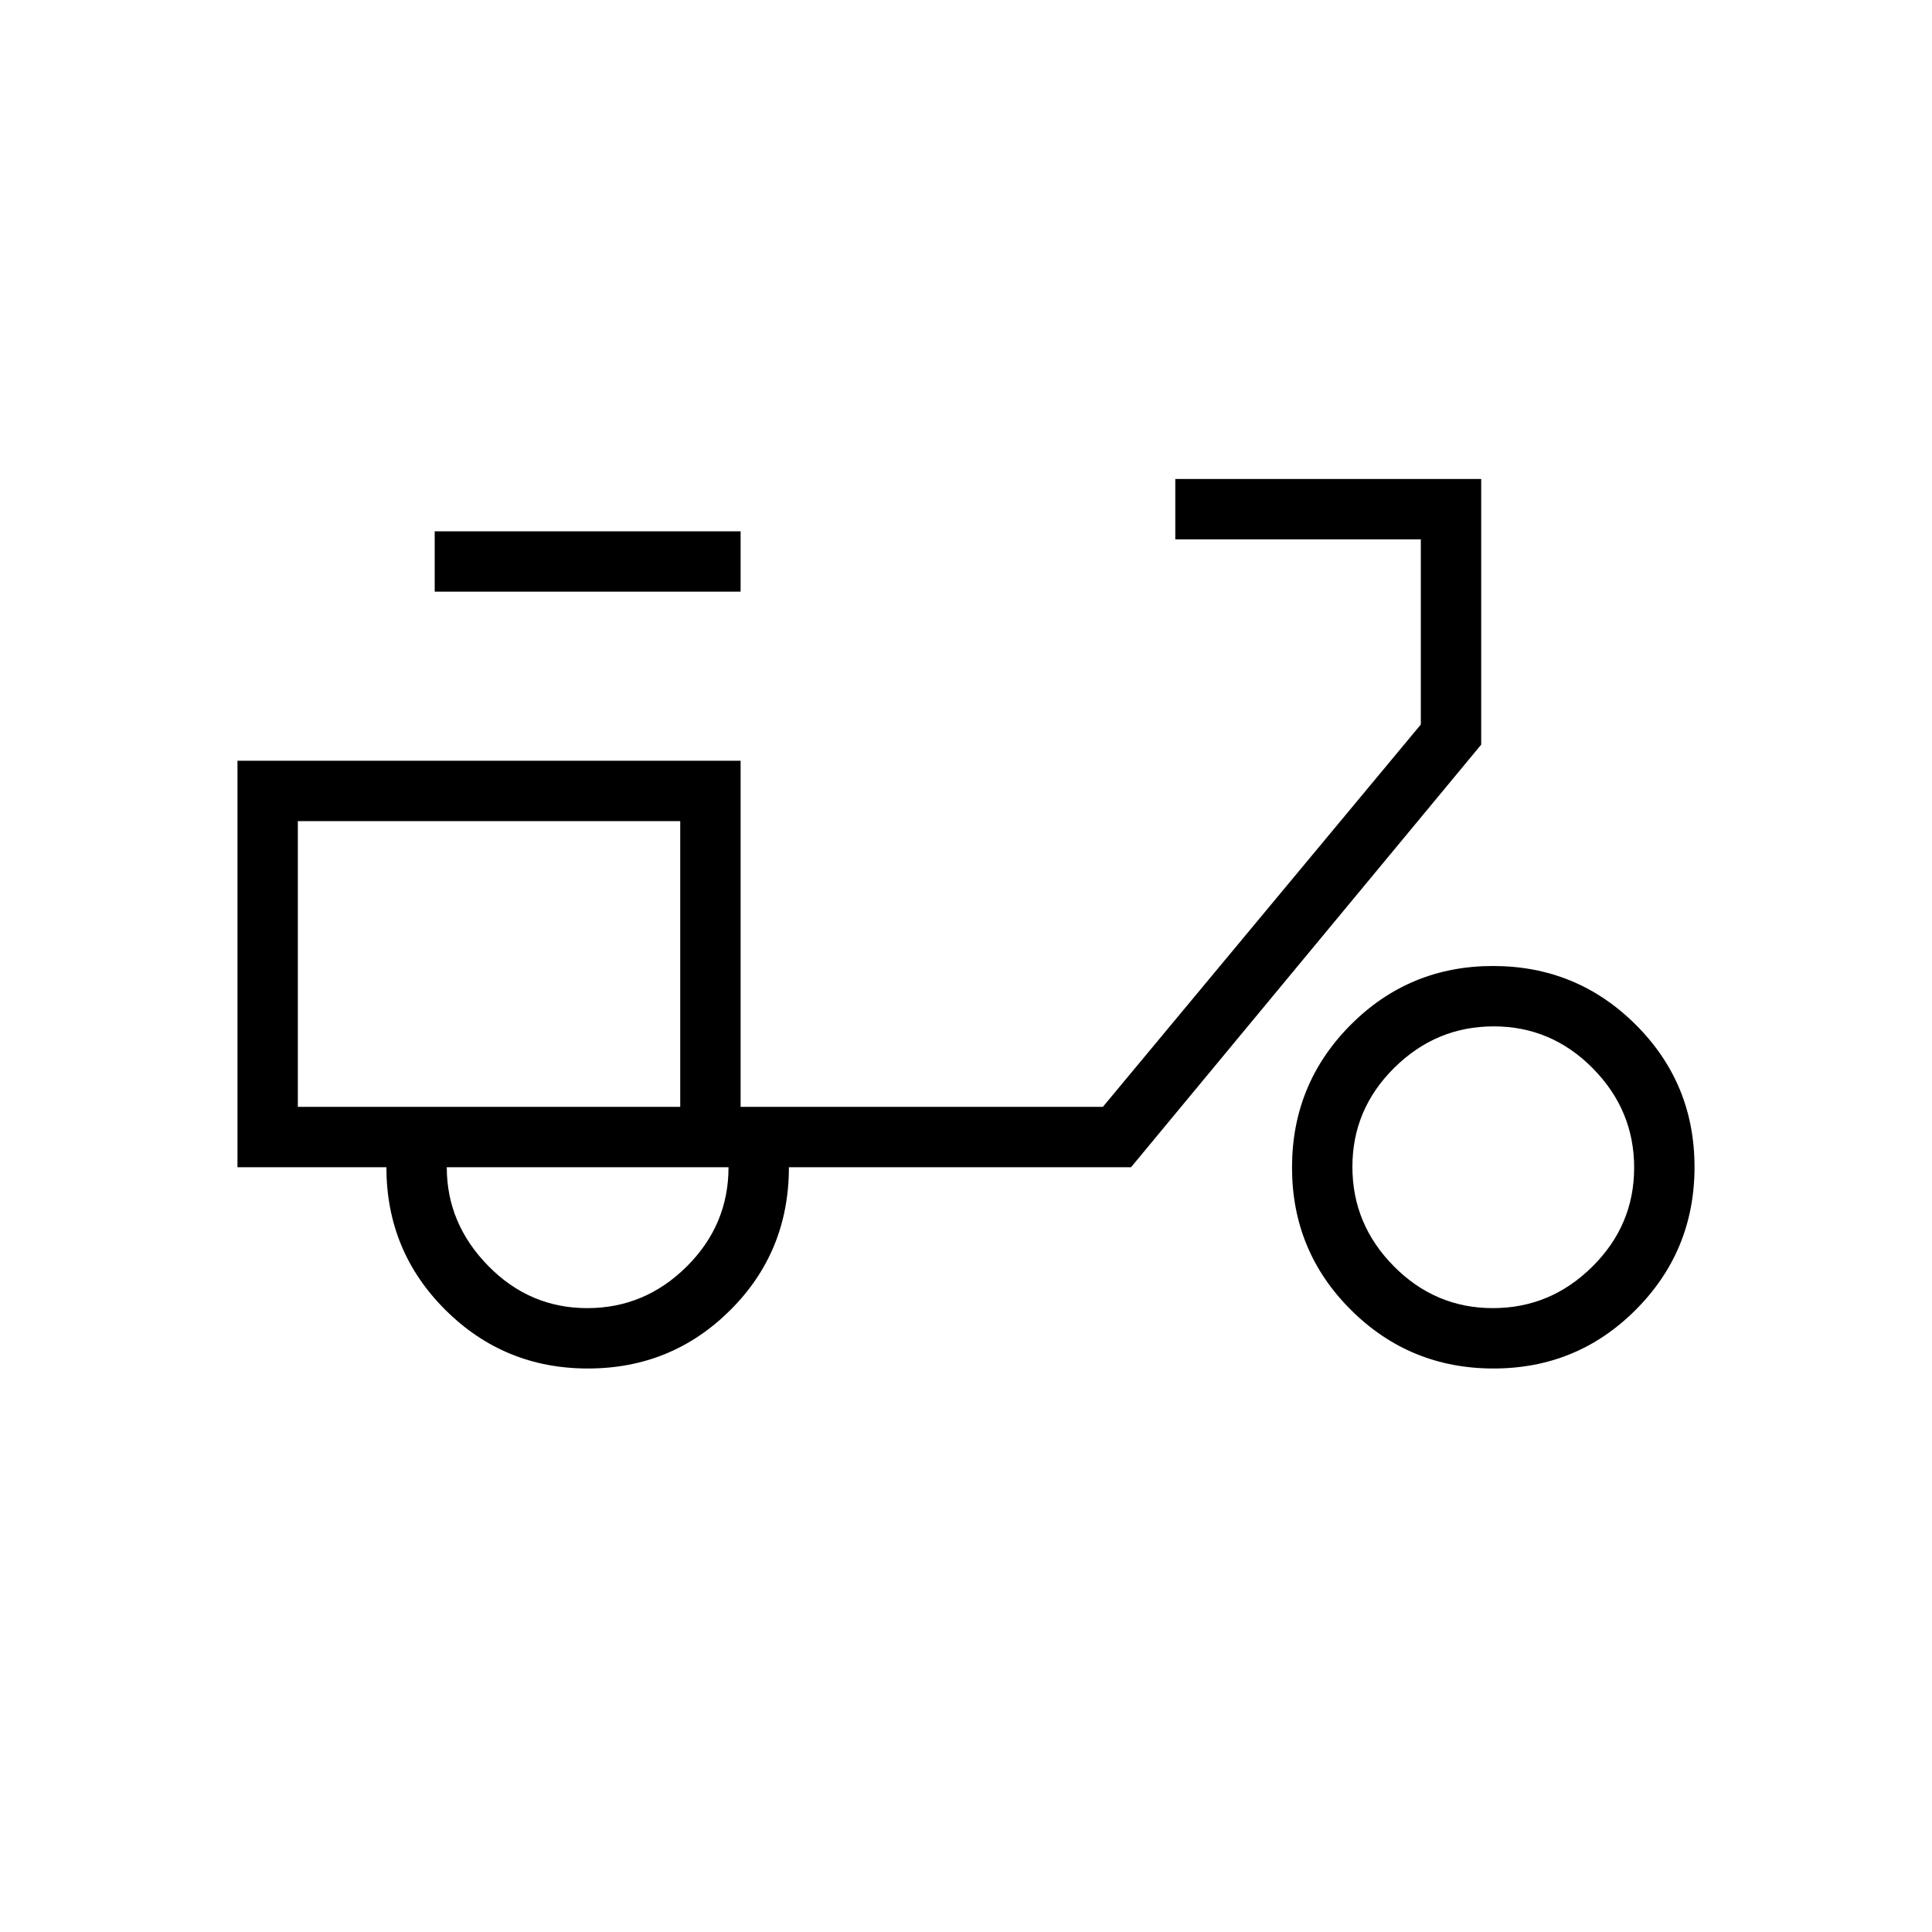 <svg xmlns="http://www.w3.org/2000/svg" height="20" viewBox="0 -960 960 960" width="20"><path d="M292.12-280q-41.62 0-70.87-29.17Q192-338.33 192-380h-74v-202h250v172h180l158-190v-92H584v-30h152v132L562-380H392q0 42-29.13 71t-70.75 29ZM338-410Zm-46.21 100q28.61 0 49.41-20.65Q362-351.3 362-380H222q0 28 20.59 49t49.2 21ZM216-666v-30h152v30H216Zm526.12 386q-41.62 0-70.87-29.13Q642-338.26 642-379.88q0-41.62 29.13-70.87Q700.26-480 741.88-480q41.62 0 70.87 29.13Q842-421.74 842-380.12q0 41.62-29.13 70.87Q783.74-280 742.12-280Zm-.33-30q28.61 0 49.41-20.59 20.8-20.59 20.8-49.2 0-28.61-20.59-49.41-20.59-20.8-49.2-20.8-28.61 0-49.41 20.59-20.8 20.59-20.8 49.2 0 28.61 20.59 49.41 20.59 20.8 49.2 20.8ZM148-410h190v-142H148v142Z"/></svg>